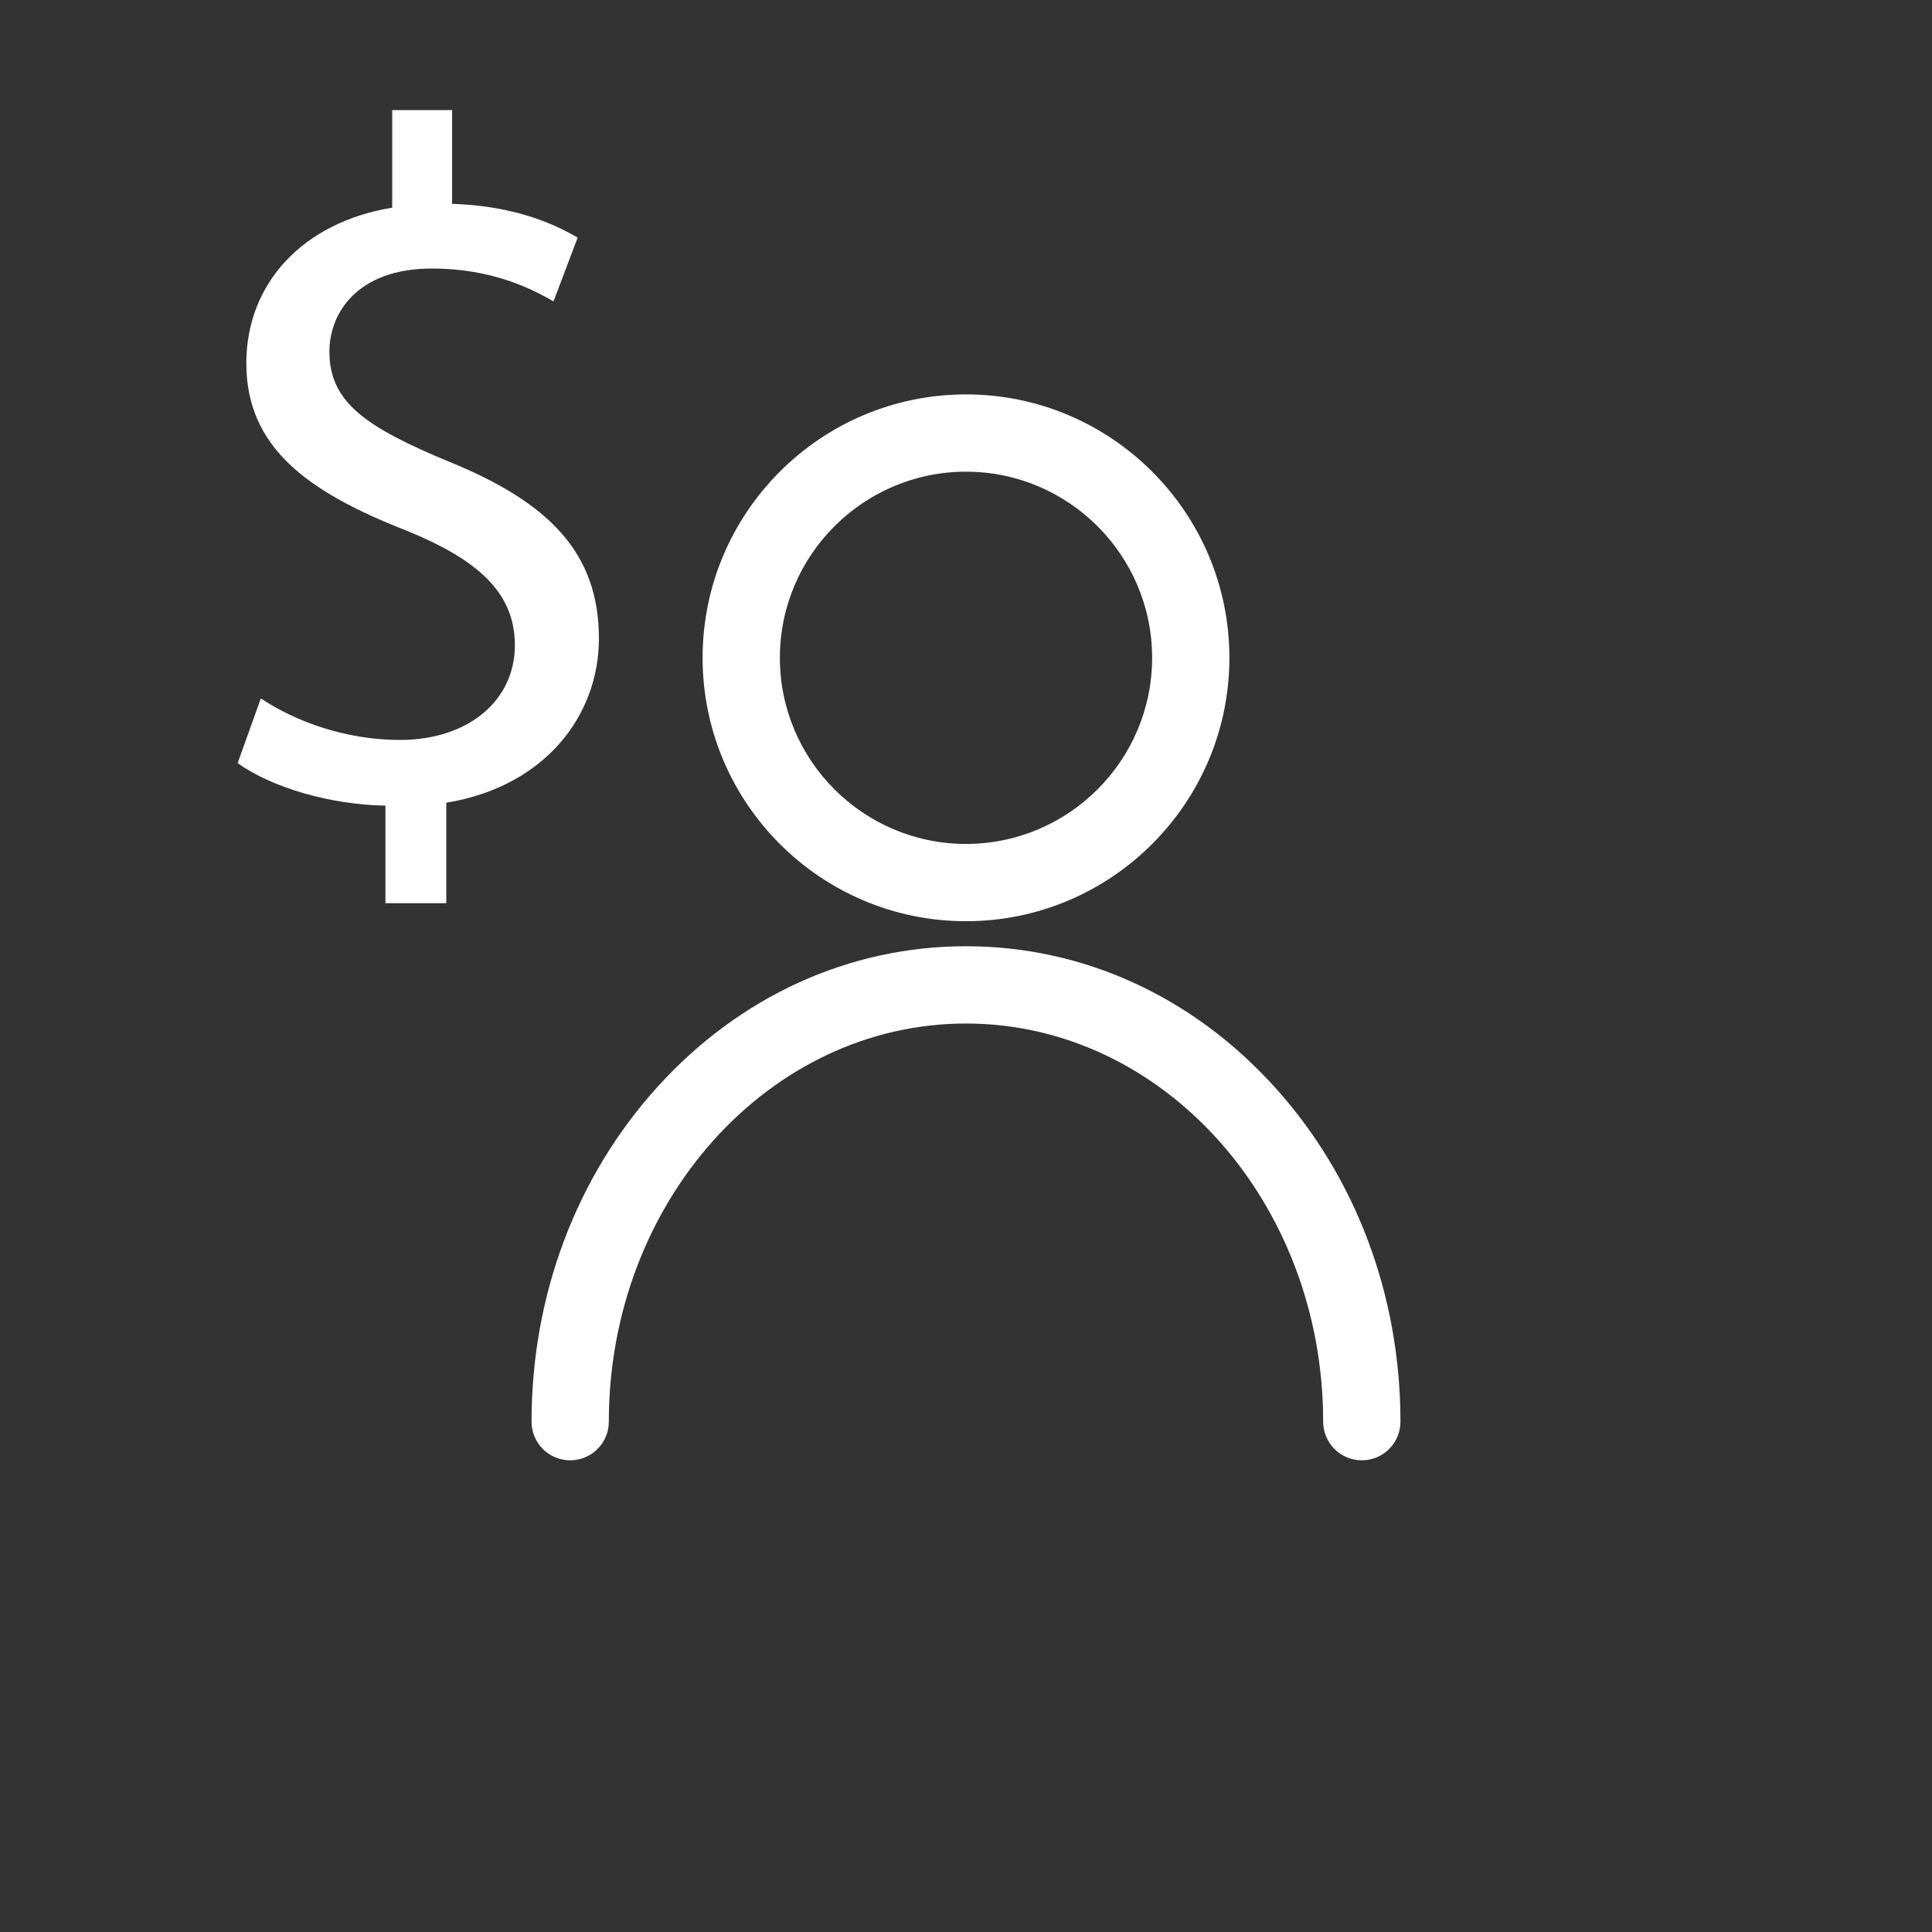 <?xml version="1.0" encoding="utf-8"?>
<!-- Generator: Adobe Illustrator 16.0.0, SVG Export Plug-In . SVG Version: 6.00 Build 0)  -->
<!DOCTYPE svg PUBLIC "-//W3C//DTD SVG 1.1//EN" "http://www.w3.org/Graphics/SVG/1.1/DTD/svg11.dtd">
<svg version="1.1" id="Layer_1" xmlns="http://www.w3.org/2000/svg" xmlns:xlink="http://www.w3.org/1999/xlink" x="0px" y="0px"
	 width="1000px" height="1000px" viewBox="0 0 1000 1000" enable-background="new 0 0 1000 1000" xml:space="preserve">
<rect x="0" y="0" width="1000" height="1000" fill="#333333" stroke="none"/>
<g id="Layer_2">
</g>
<path fill="#FFFFFF" d="M500,476.817c-75.176,0-136.336-61.16-136.336-136.336c0-75.176,61.16-136.336,136.336-136.336
	s136.336,61.16,136.336,136.336C636.336,415.657,575.176,476.817,500,476.817z M500,244.145c-53.12,0-96.336,43.216-96.336,96.336
	c0,53.12,43.216,96.336,96.336,96.336c53.12,0,96.336-43.216,96.336-96.336C596.336,287.361,553.12,244.145,500,244.145z"/>
<path fill="#FFFFFF" d="M704.869,755.855c-11.046,0-20-8.954-20-20c0-113.635-82.932-206.084-184.869-206.084
	s-184.87,92.449-184.87,206.084c0,11.046-8.954,20-20,20s-20-8.954-20-20c0-65.363,23.15-126.907,65.187-173.295
	c42.535-46.938,99.245-72.789,159.684-72.789c60.44,0,117.151,25.851,159.685,72.789c42.035,46.388,65.185,107.932,65.185,173.295
	C724.869,746.901,715.915,755.855,704.869,755.855z"/>
<rect x="90.5" y="69.5" fill="none" width="264" height="358"/>
<g enable-background="new    ">
	<path fill="#FFFFFF" d="M199.5,467.496v-50.5c-29-0.5-59-9.5-76.5-22l12-33.5c18,12,44,21.5,72,21.5c35.5,0,59.5-20.5,59.5-49
		c0-27.5-19.5-44.5-56.5-59.5c-51-20-82.5-43-82.5-86.5c0-41.5,29.5-73,75.5-80.5v-50.5h31v48.5c30,1,50.5,9,65,17.5l-12.5,33
		c-10.5-6-31-17-63-17c-38.5,0-53,23-53,43c0,26,18.5,39,62,57c51.5,21,77.5,47,77.5,91.5c0,39.5-27.5,76.5-79,85v52H199.5z"/>
</g>
</svg>
